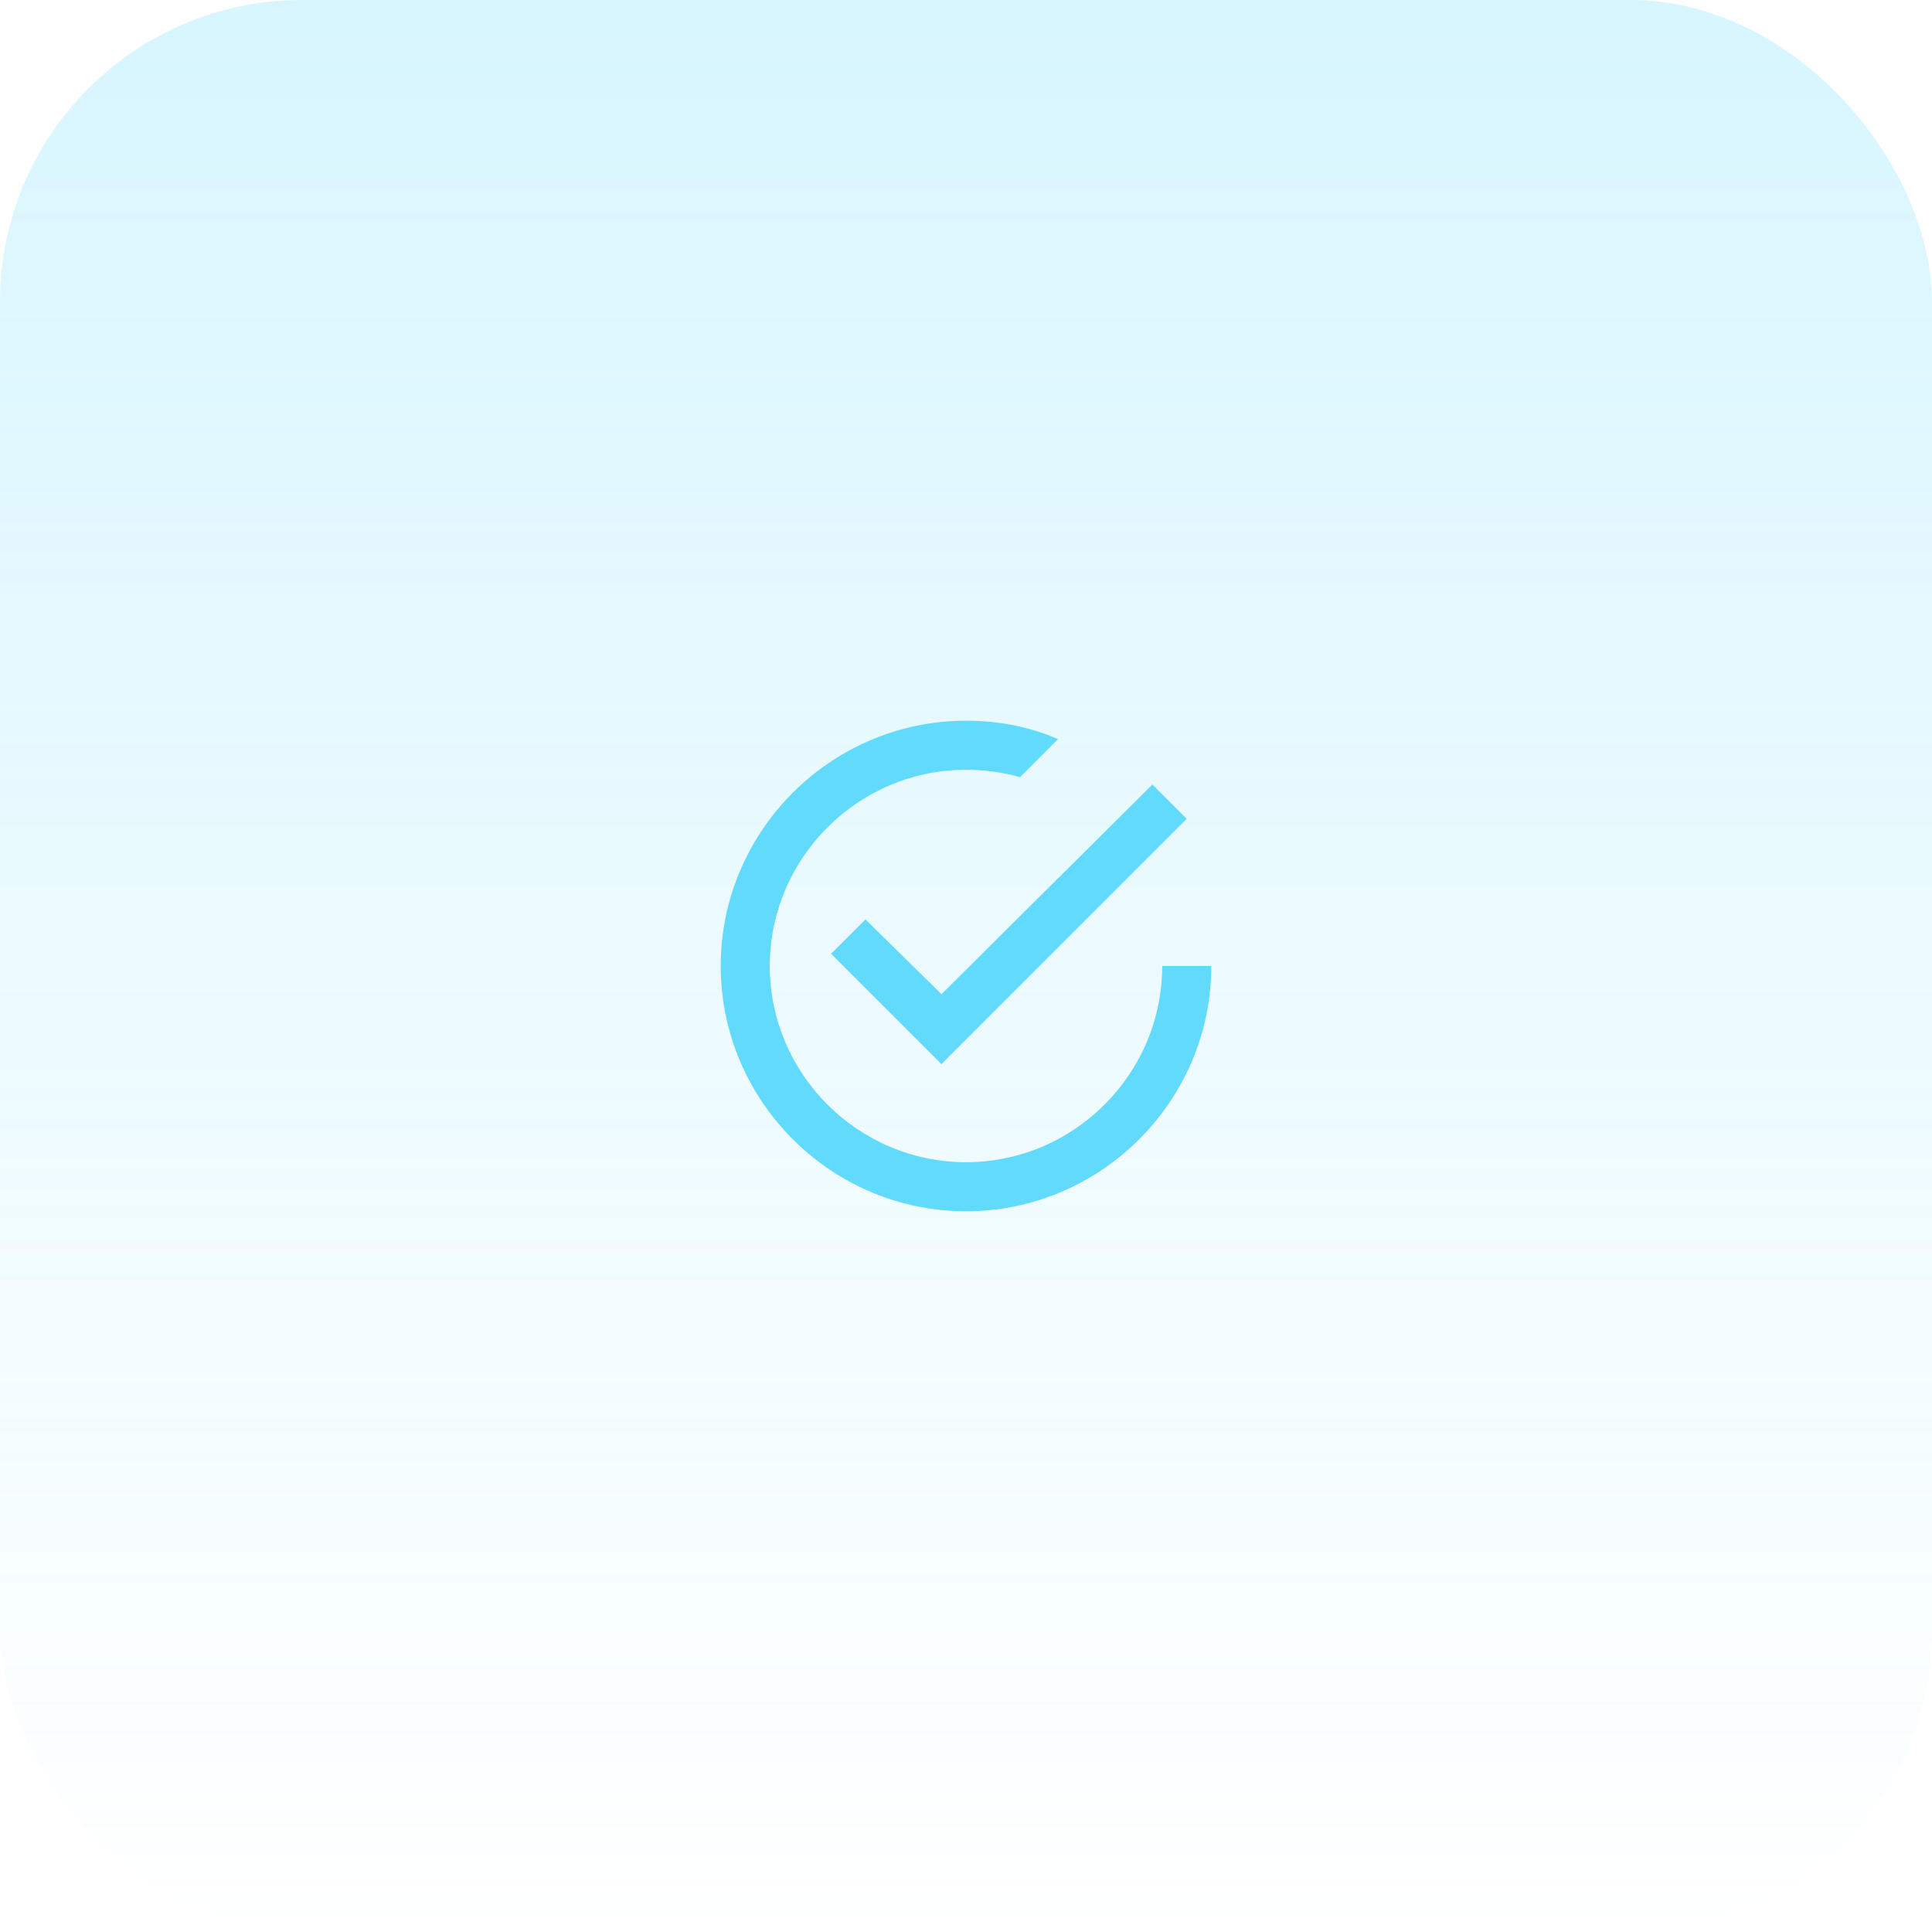 <svg width="64" height="64" viewBox="0 0 64 64" fill="none" xmlns="http://www.w3.org/2000/svg">
<rect width="64" height="64" rx="10" fill="url(#paint0_linear_38_44)"/>
<path d="M28.669 30.456L27.531 31.594L31.188 35.25L39.312 27.125L38.175 25.988L31.188 32.934L28.669 30.456ZM38.5 32C38.5 35.575 35.575 38.5 32 38.5C28.425 38.5 25.5 35.575 25.5 32C25.5 28.425 28.425 25.5 32 25.5C32.609 25.5 33.219 25.581 33.788 25.744L35.047 24.484C34.113 24.078 33.097 23.875 32 23.875C27.531 23.875 23.875 27.531 23.875 32C23.875 36.469 27.531 40.125 32 40.125C36.469 40.125 40.125 36.469 40.125 32H38.5Z" fill="#61DAFB"/>
<defs>
<linearGradient id="paint0_linear_38_44" x1="32" y1="0" x2="32" y2="64" gradientUnits="userSpaceOnUse">
<stop stop-color="#61DAFB" stop-opacity="0.25"/>
<stop offset="1" stop-color="#61DAFB" stop-opacity="0"/>
</linearGradient>
</defs>
</svg>
